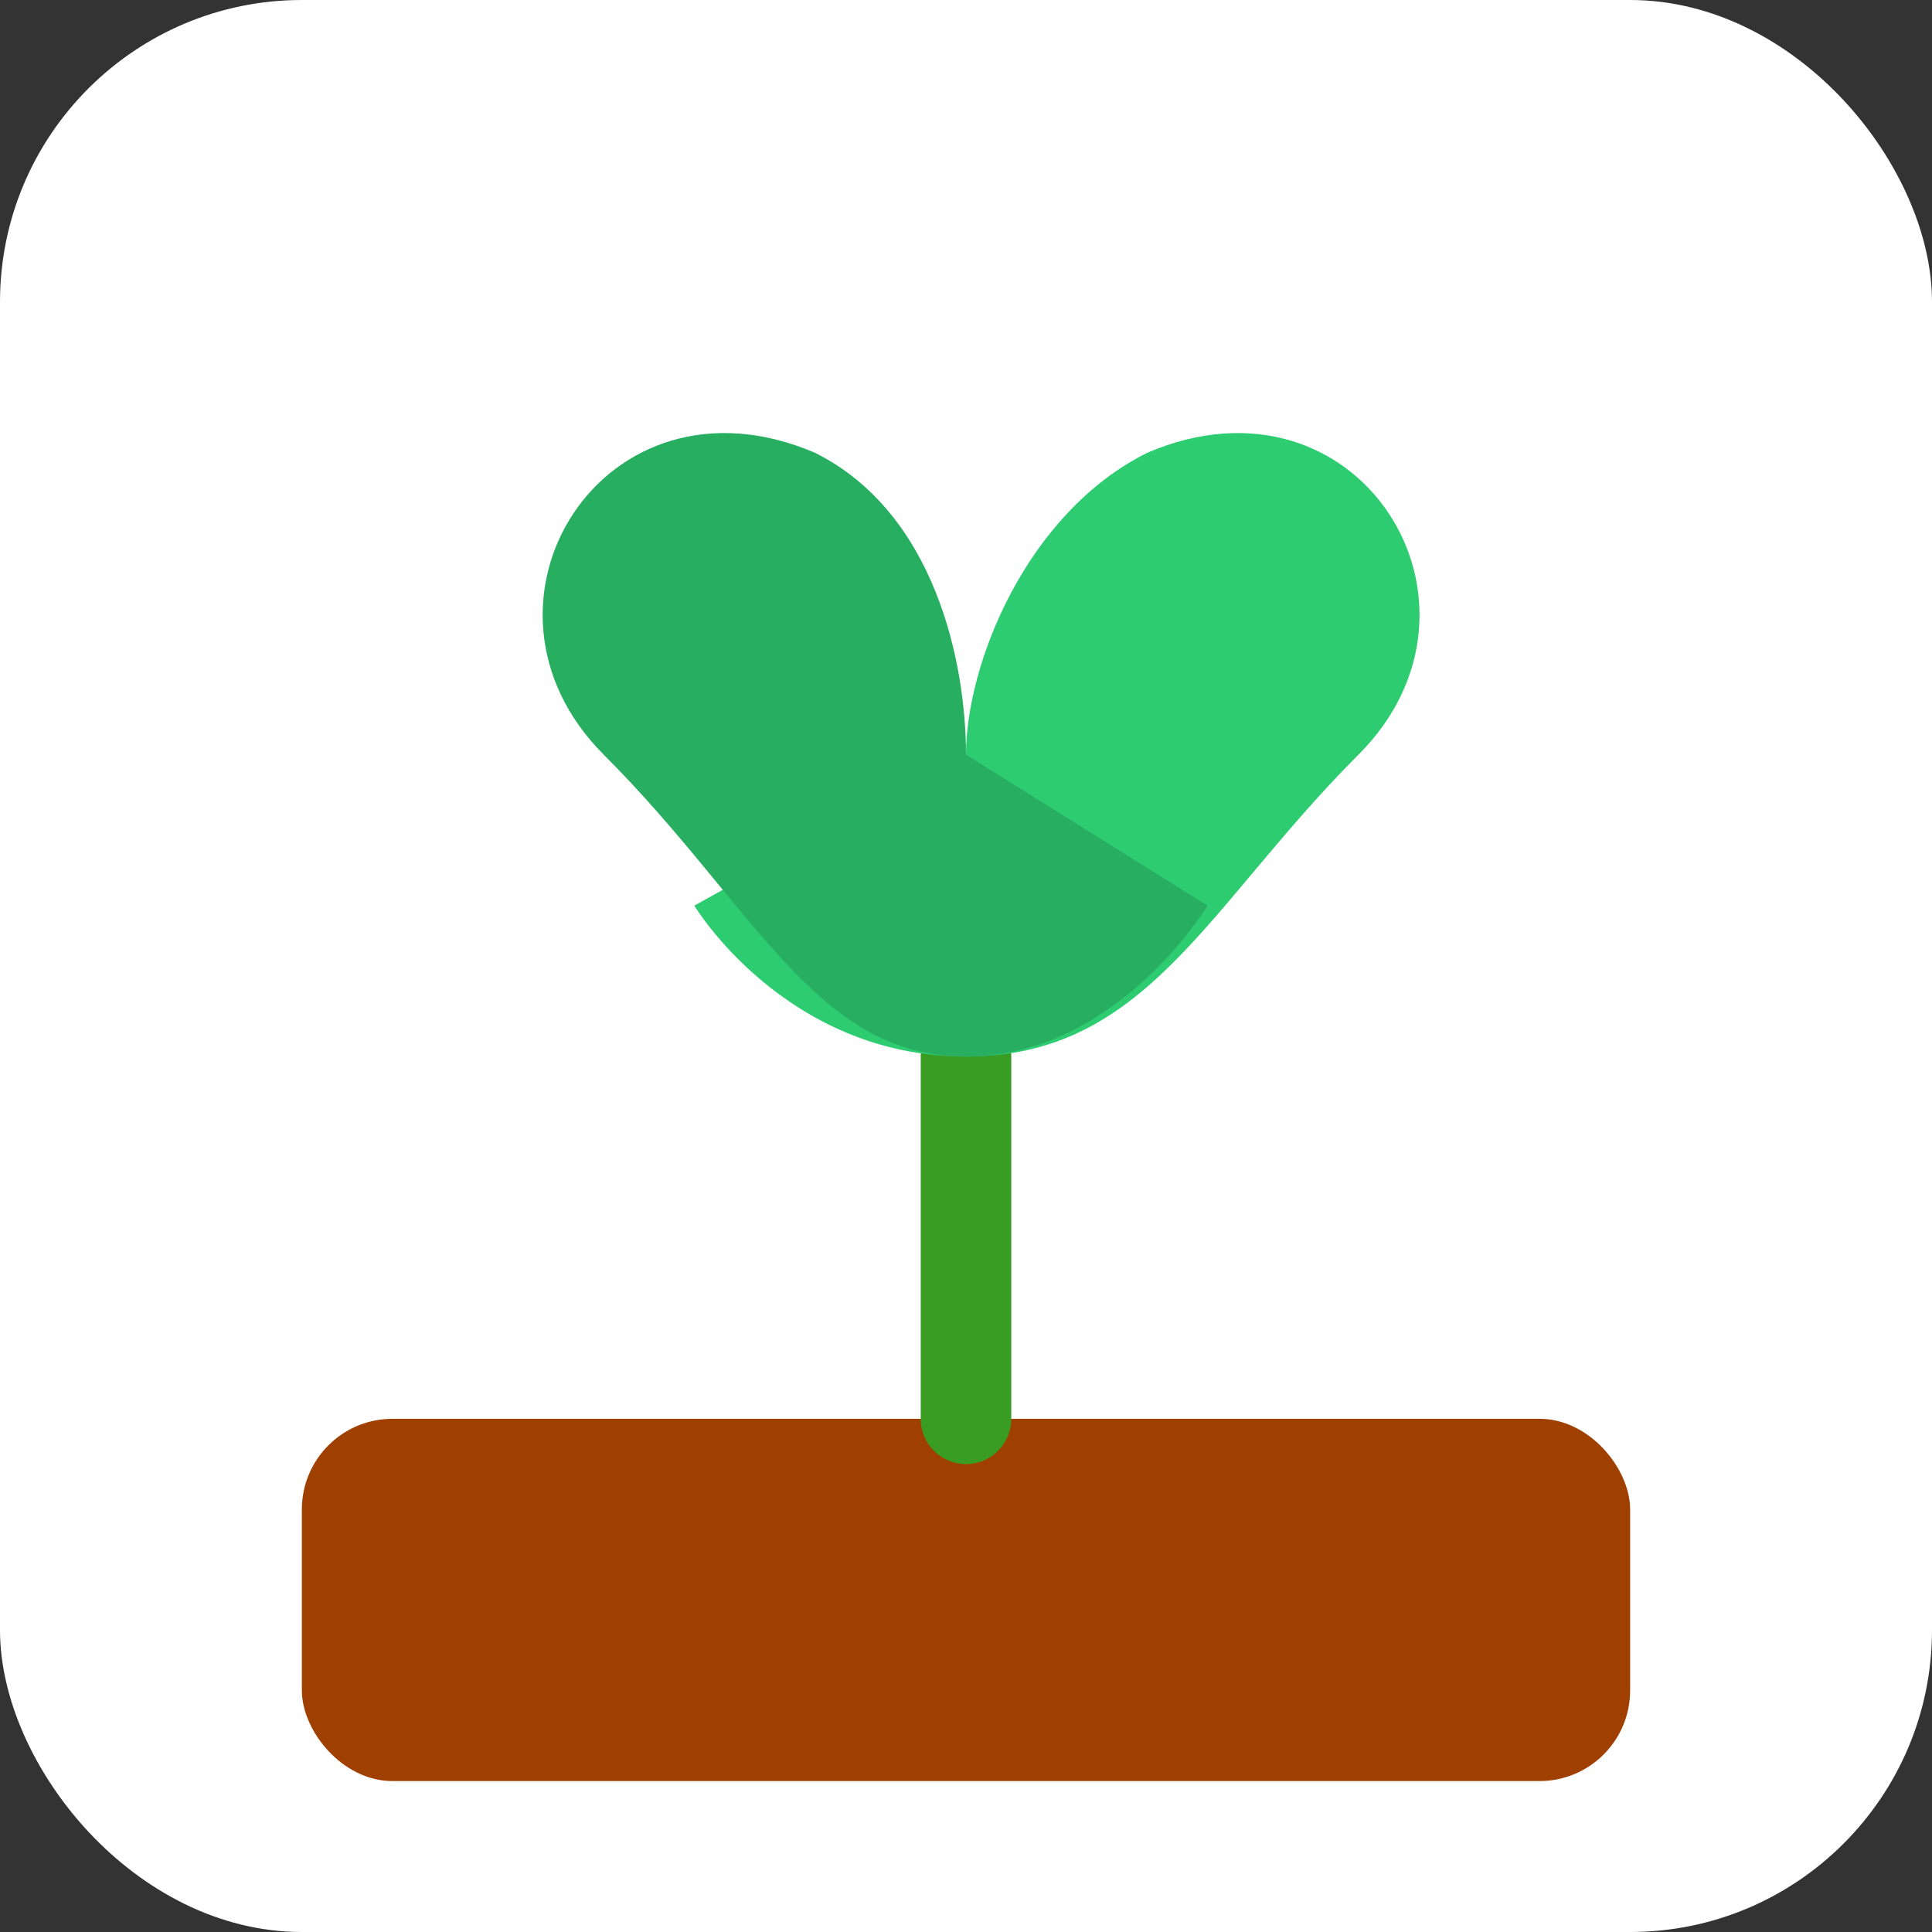 <svg xmlns="http://www.w3.org/2000/svg" width="64" height="64" viewBox="0 0 64 64">
  <rect x="0" y="0" width="64" height="64" fill="#333333" stroke="none"/>
  <rect width="64" height="64" rx="10" fill="#ffffff" />
  <!-- 흙/화분 -->
  <rect x="10" y="47" width="44" height="12" rx="3" fill="#A04000" />
  
  <!-- 줄기 -->
  <path d="M32 47L32 35" stroke="#3A9D23" stroke-width="3" stroke-linecap="round" />
  
  <!-- 잎 -->
  <path d="M23 30C23 30 26 35 32 35C38 35 40 30 45 25C50 20 45 12 38 15C34 17 32 22 32 25" fill="#2ECC71" />
  <path d="M40 30C40 30 37 35 32 35C27 35 25 30 20 25C15 20 20 12 27 15C31 17 32 22 32 25" fill="#27AE60" />
</svg> 